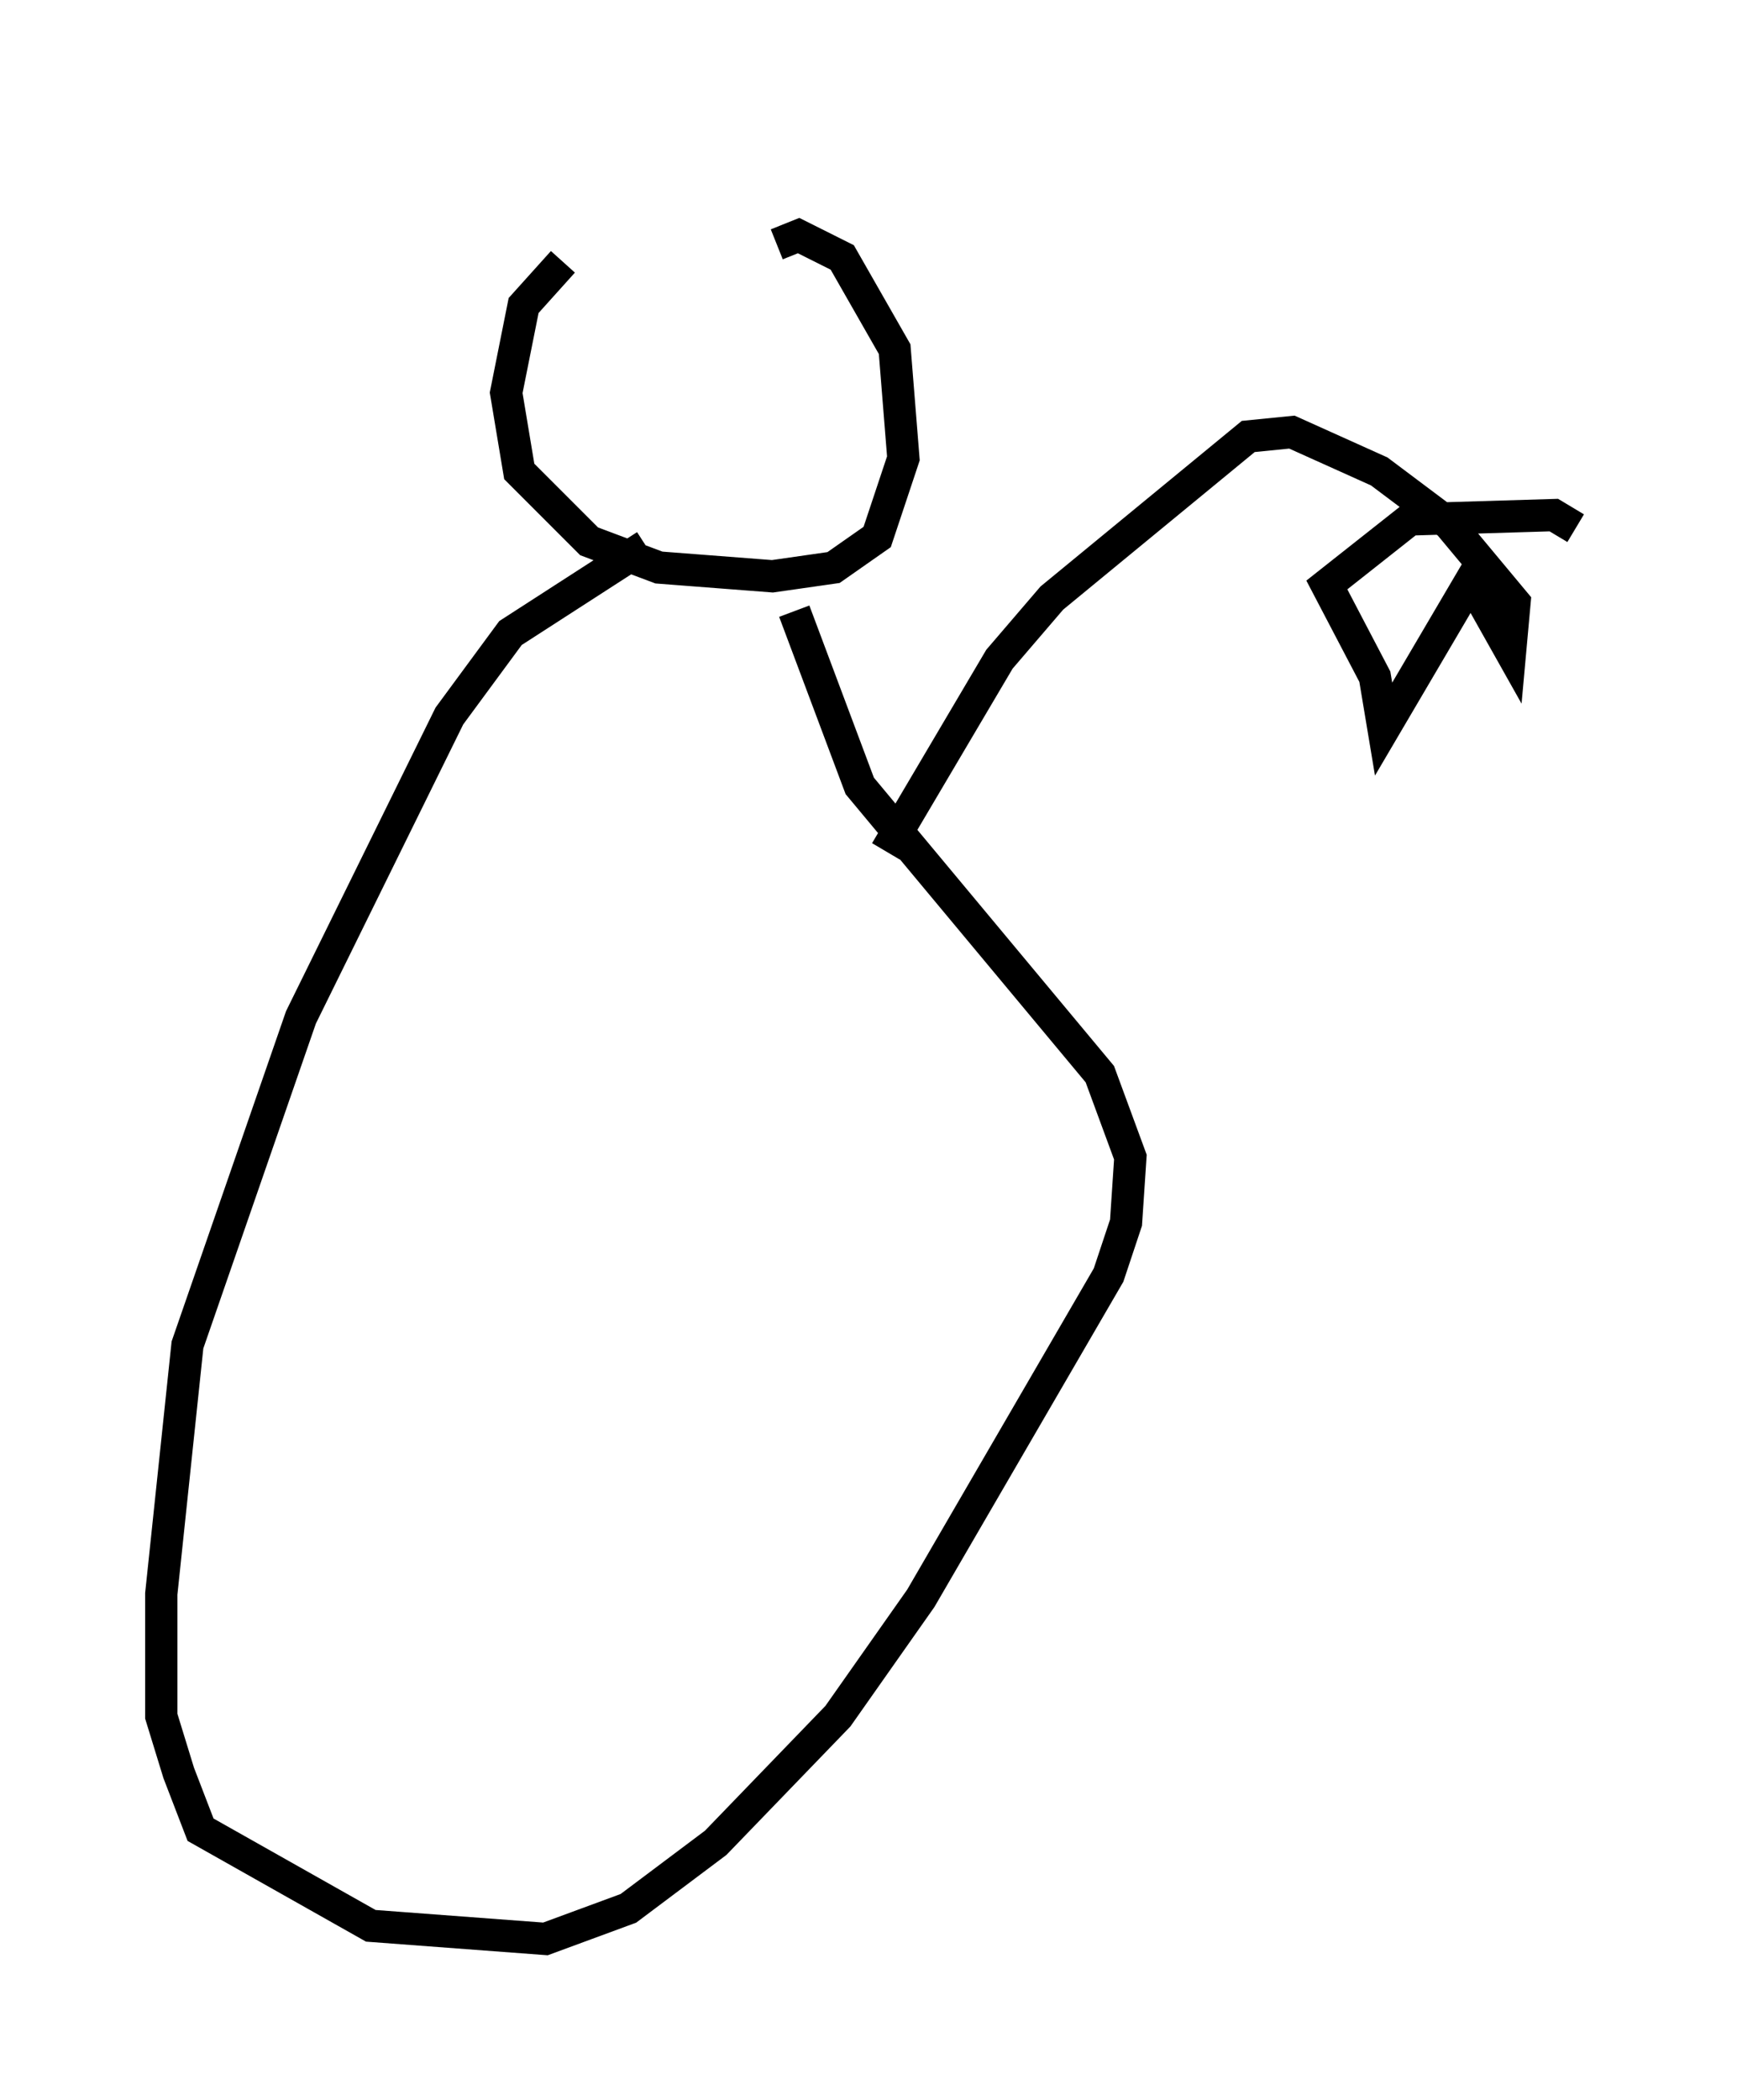 <?xml version="1.0" encoding="utf-8" ?>
<svg baseProfile="full" height="65.074" version="1.1" width="53.843" xmlns="http://www.w3.org/2000/svg" xmlns:ev="http://www.w3.org/2001/xml-events" xmlns:xlink="http://www.w3.org/1999/xlink"><defs /><rect fill="white" height="65.074" width="53.843" x="0" y="0" /><path d="M23.132, 5 m-5.683, 3.112 l-1.218, 1.353 -0.541, 2.706 l0.406, 2.436 2.165, 2.165 l2.165, 0.812 3.518, 0.271 l1.894, -0.271 1.353, -0.947 l0.812, -2.436 -0.271, -3.383 l-1.624, -2.842 -1.353, -0.677 l-0.677, 0.271 m-4.059, 9.337 l-4.195, 2.706 -1.894, 2.571 l-4.601, 9.337 -3.518, 10.149 l-0.812, 7.713 0.0, 3.789 l0.541, 1.759 0.677, 1.759 l5.277, 2.977 5.413, 0.406 l2.571, -0.947 2.706, -2.03 l3.789, -3.924 2.571, -3.654 l5.819, -10.013 0.541, -1.624 l0.135, -2.03 -0.947, -2.571 l-7.442, -8.931 -2.03, -5.413 m2.842, 7.442 l3.518, -5.954 1.624, -1.894 l6.089, -5.007 1.353, -0.135 l2.706, 1.218 2.165, 1.624 l2.03, 2.436 -0.135, 1.488 l-1.218, -2.165 -2.706, 4.601 l-0.271, -1.624 -1.488, -2.842 l2.571, -2.03 4.465, -0.135 l0.677, 0.406 " fill="none" stroke="black" stroke-width="1" /></svg>